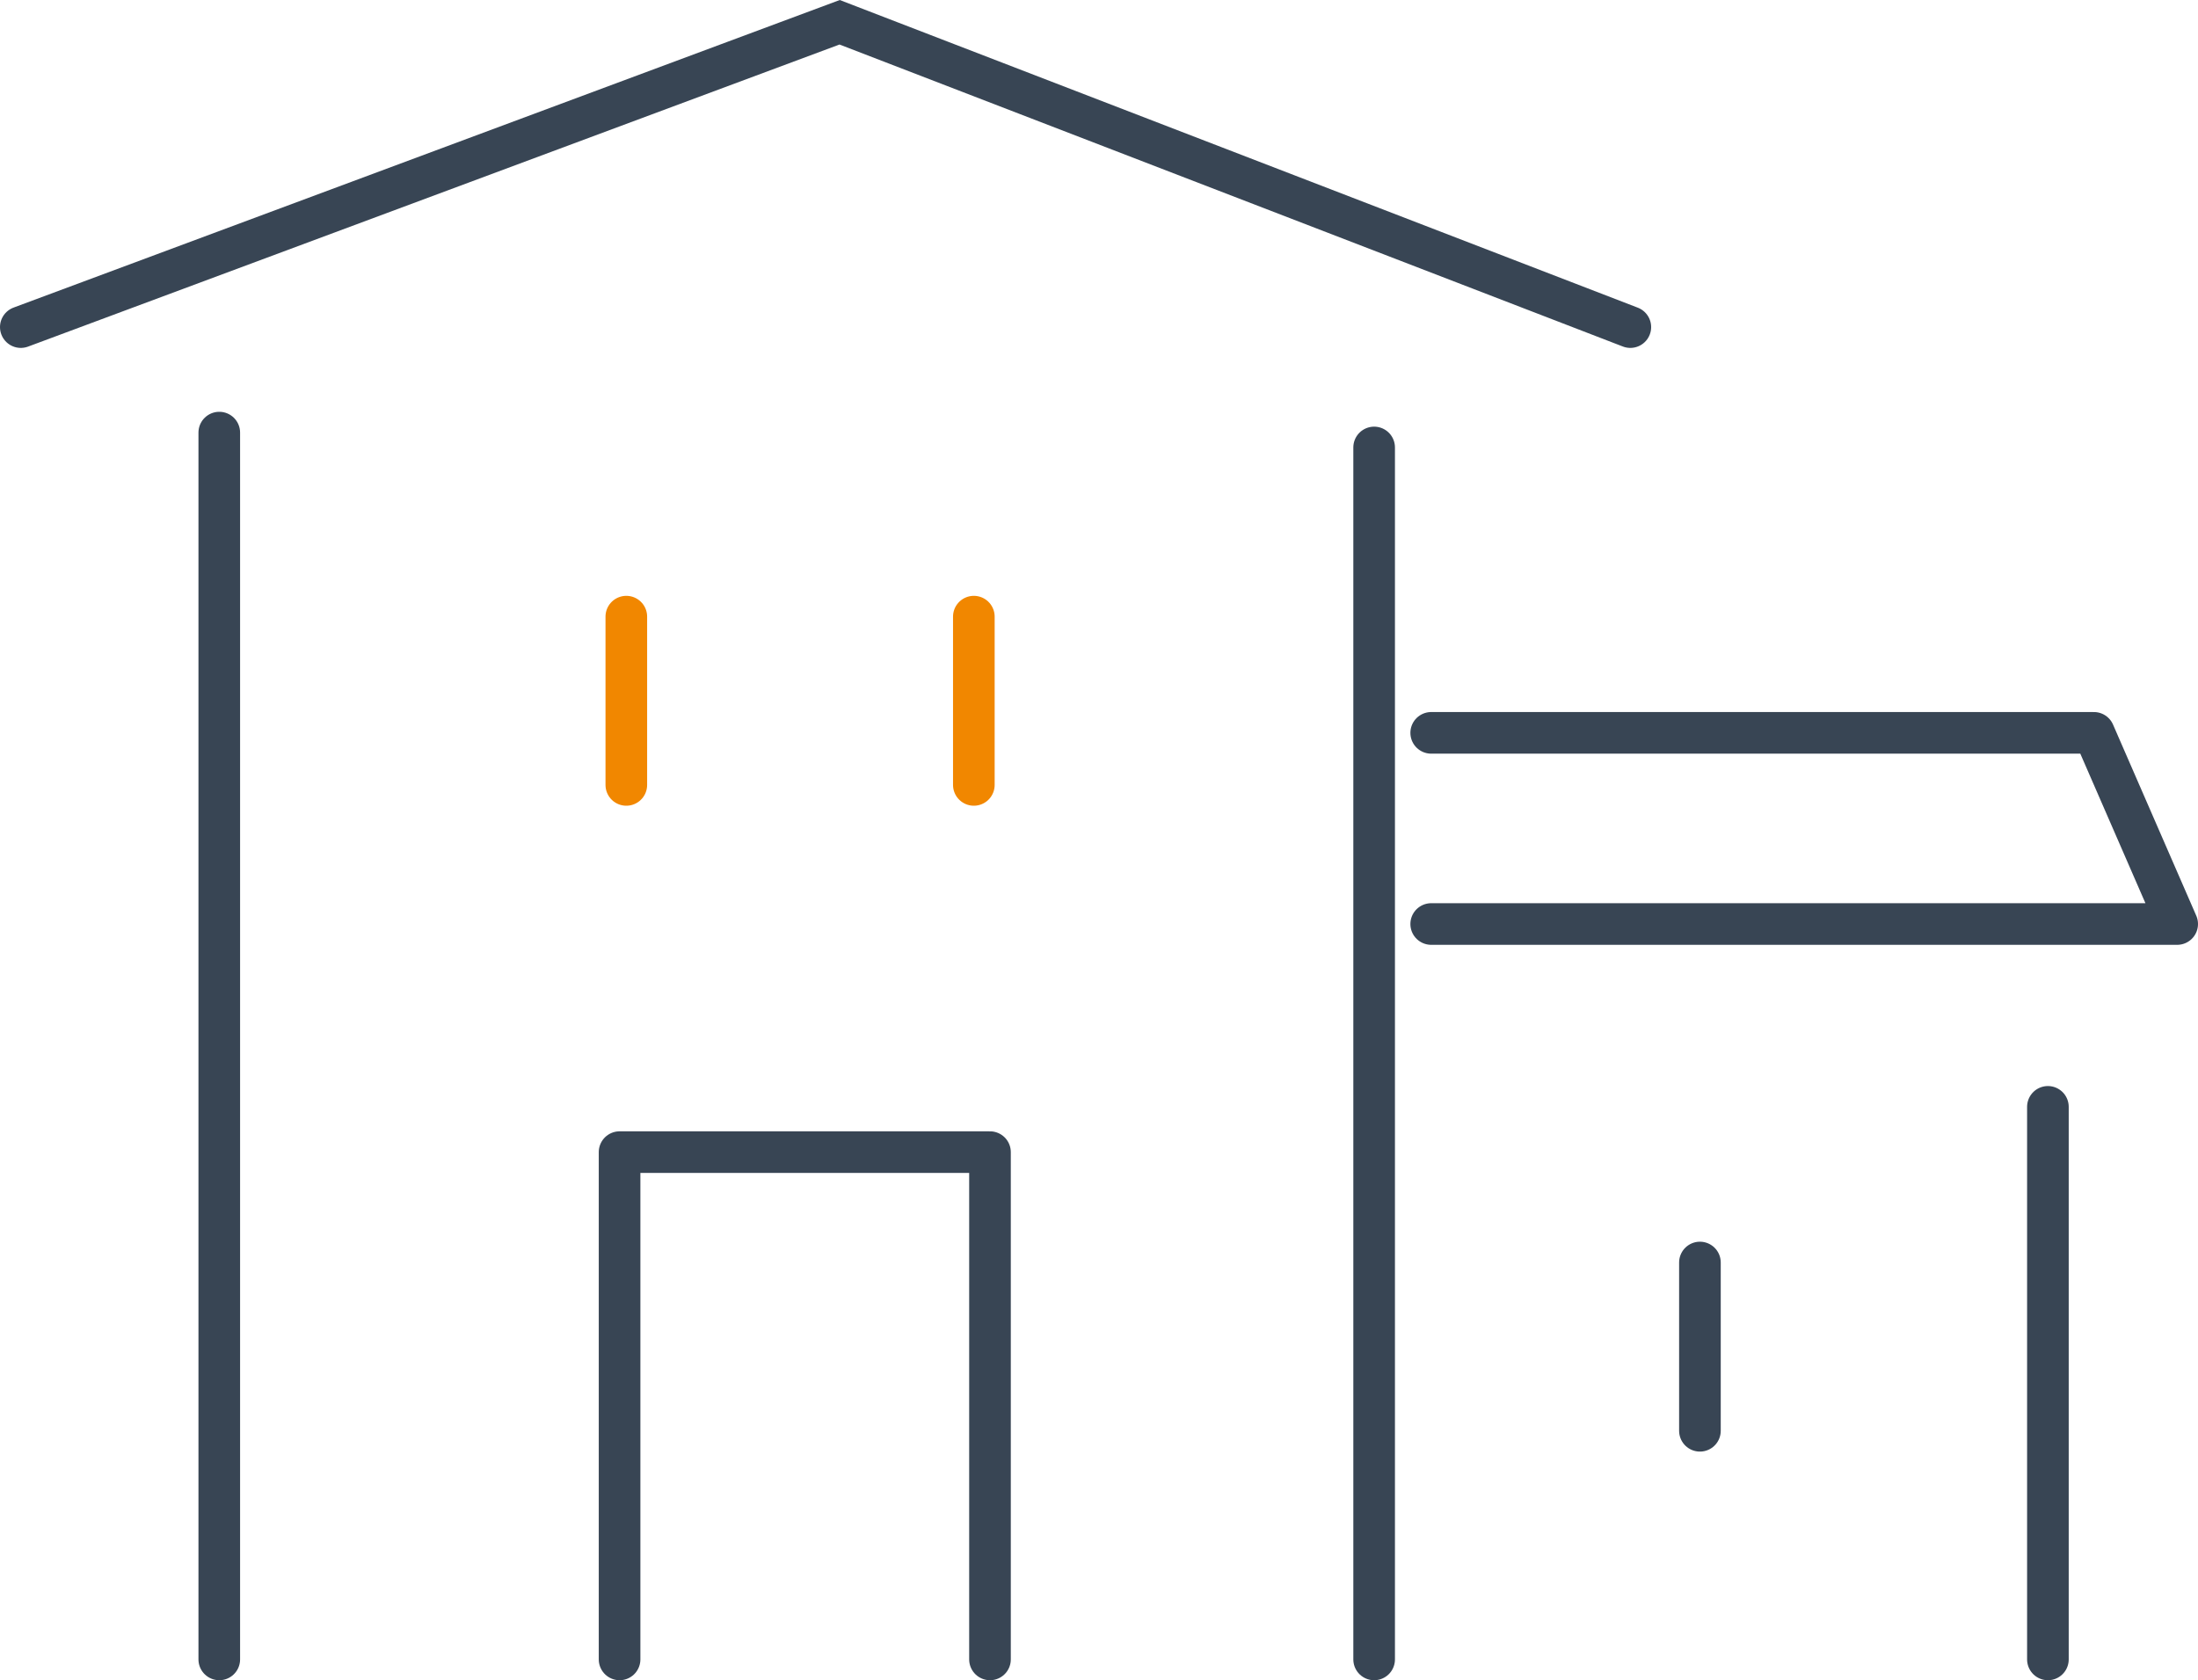 <svg id="living" xmlns="http://www.w3.org/2000/svg" viewBox="0 0 52.806 40.371"><defs><style>.cls-1,.cls-2,.cls-3{fill:none;stroke-linecap:round;}.cls-1,.cls-2{stroke:#384554;}.cls-1{stroke-linejoin:round;}.cls-2,.cls-3{stroke-miterlimit:10;}.cls-3{stroke:#f18700;}</style></defs><polyline class="cls-1" points="23.784 39.87 23.784 27.682 14.885 27.682 14.885 39.87"/><polyline class="cls-2" points="39.168 7.859 20.172 0.535 0.5 7.859"/><path class="cls-2" d="M26.281,37.937V67.413" transform="translate(-21.013 -27.543)"/><path class="cls-2" d="M54.026,38.294V67.413" transform="translate(-21.013 -27.543)"/><polyline class="cls-1" points="34.384 22.201 52.306 22.201 50.306 17.608 34.384 17.608"/><path class="cls-2" d="M70.213,54.137V67.413m-8.36-9.536V61.92" transform="translate(-21.013 -27.543)"/><path class="cls-3" d="M36.06,42.359v4.043" transform="translate(-21.013 -27.543)"/><path class="cls-3" d="M44.409,42.359v4.043" transform="translate(-21.013 -27.543)"/></svg>